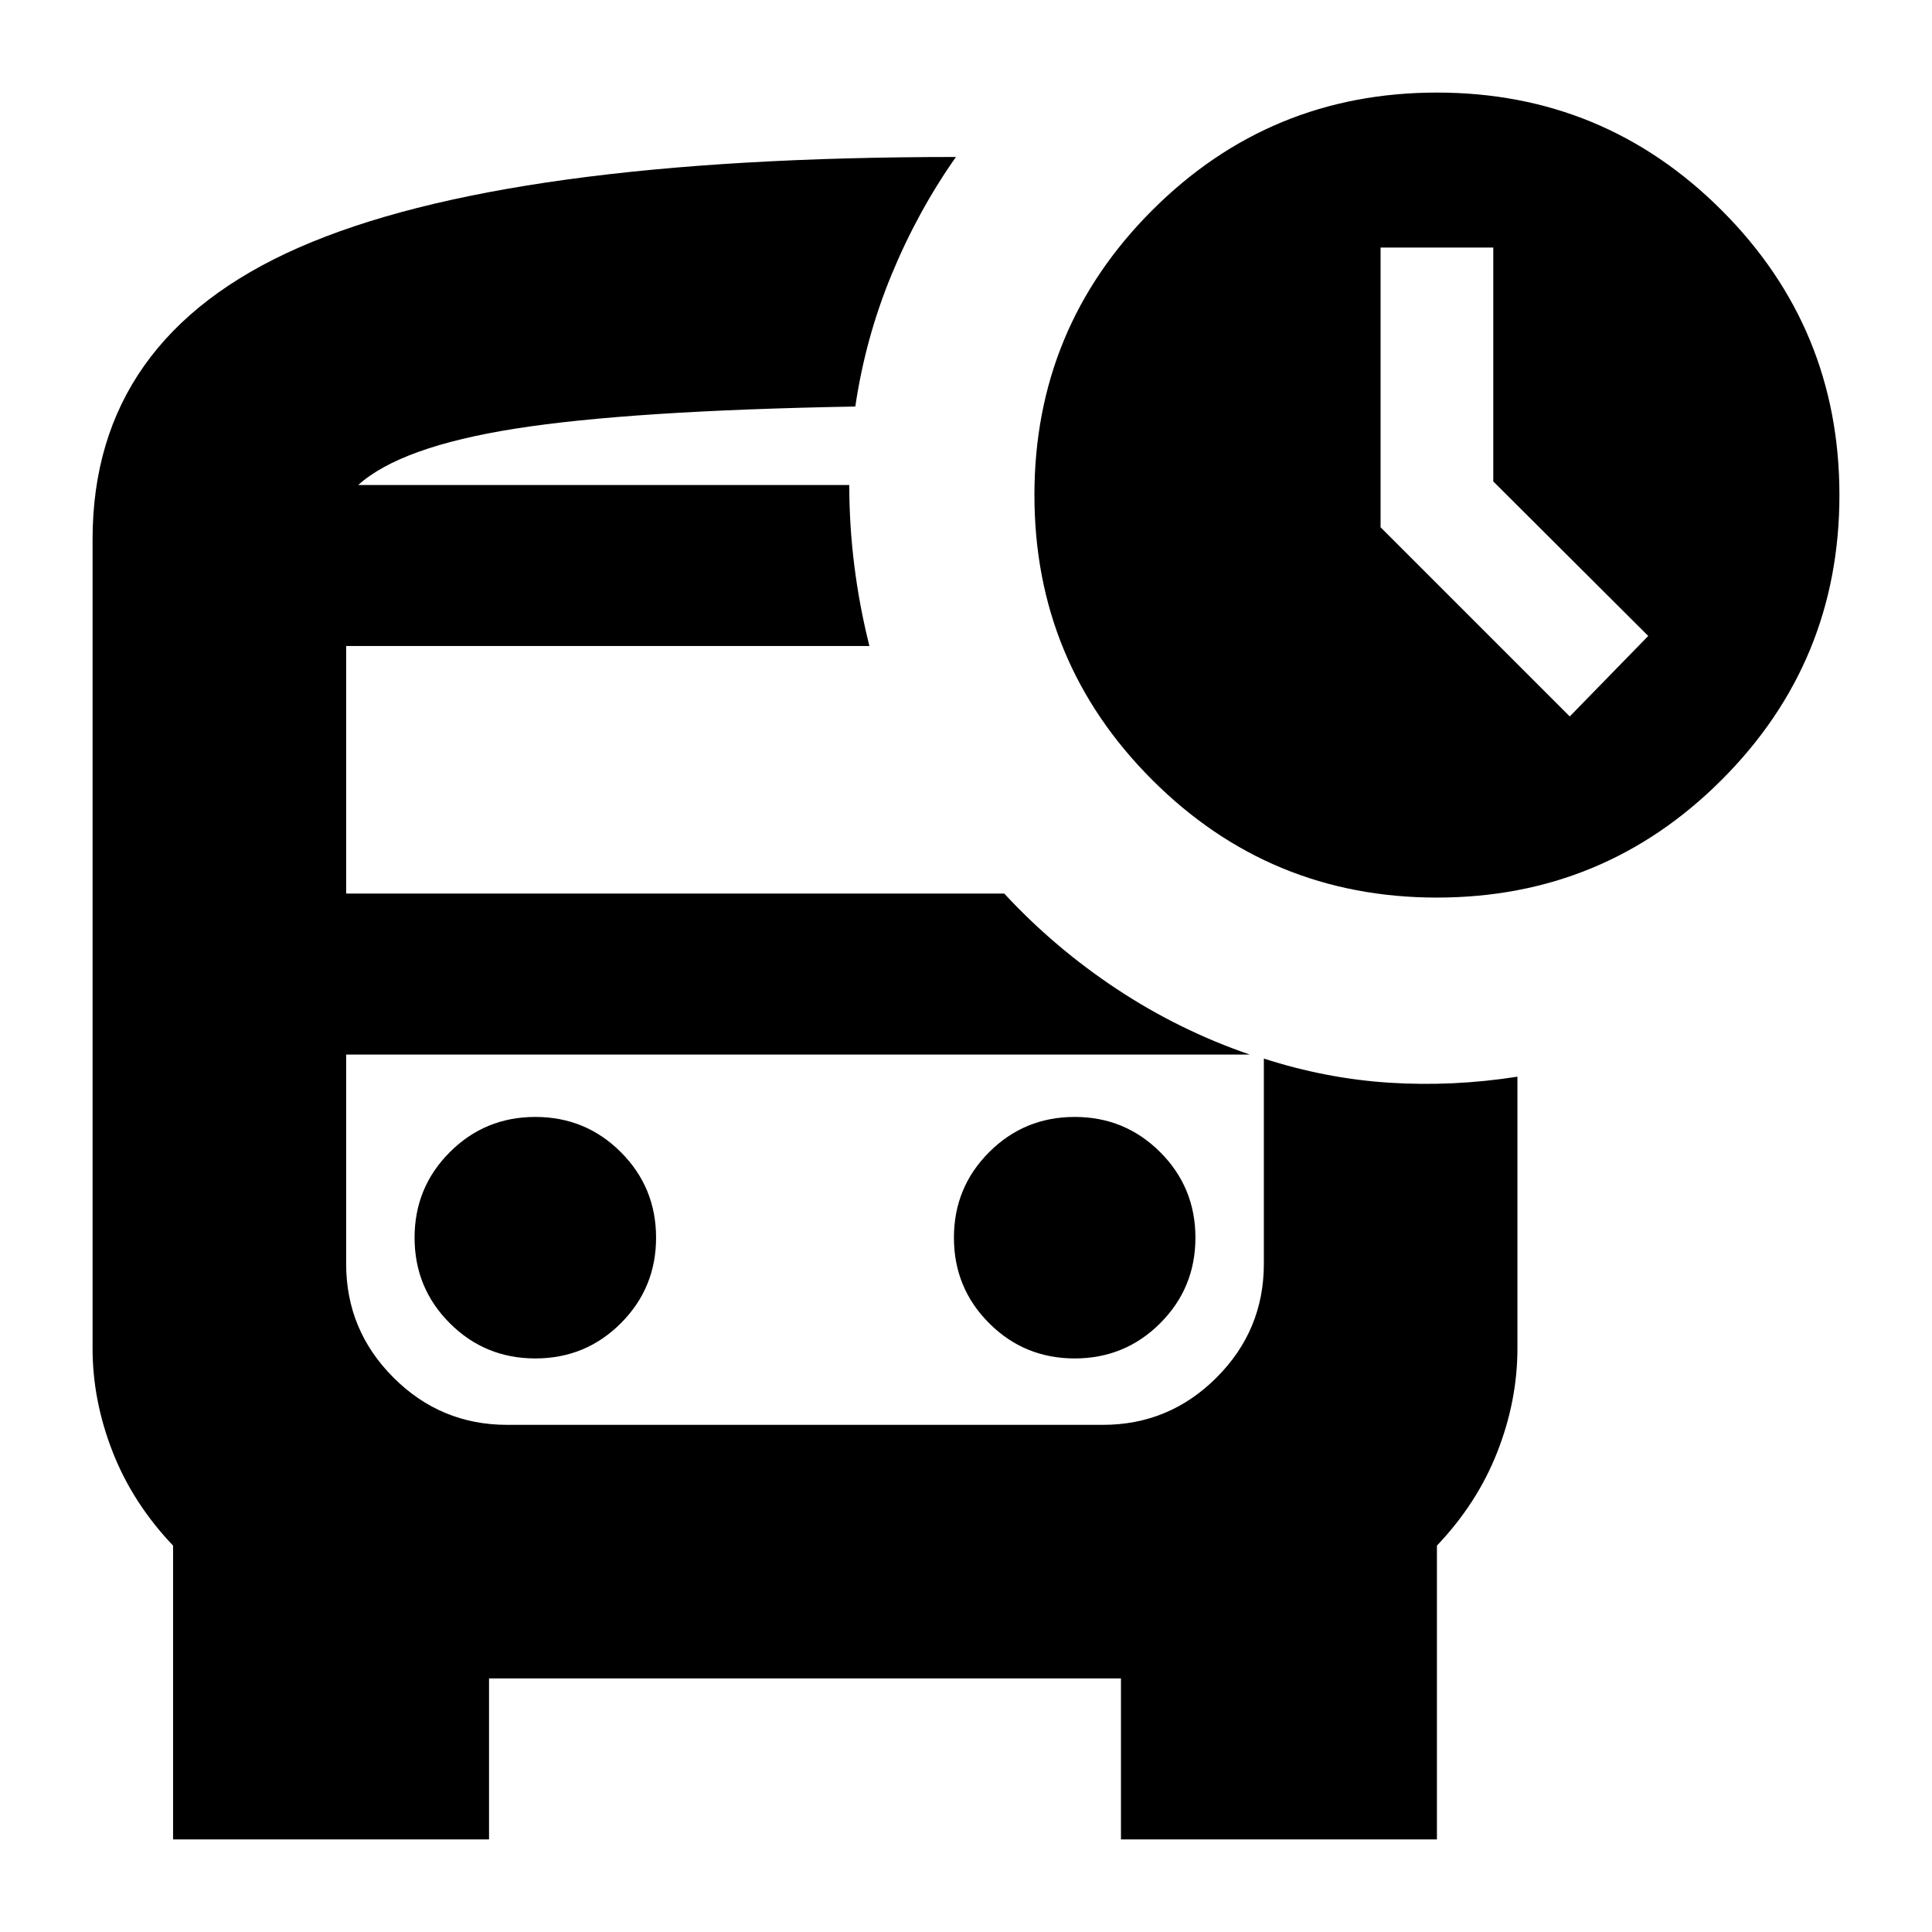 <svg xmlns="http://www.w3.org/2000/svg" height="24" viewBox="0 -960 960 960" width="24"><path d="m780-604 39-40-77-76.78V-837h-56v139l94 94ZM178-719h247-247Zm74 283h-80 456-376Zm-9 310v80H86v-146q-20-21-30-46.5T46-290v-402q0-100 102.5-145T475-882q-19 27-32 58.5T425-758q-112 2-169 11t-78 28h244q0 20 2.5 40t7.5 40H172v123h327q25 27 56 47.5t66 32.5H172v104q0 33 23.5 56.5T252-252h296q33 0 56.5-23.5T628-332v-102q31 10 62.5 12t63.5-3v135q0 26-10 51.5T714-192v146H557v-80H243Zm471-388q-83 0-141.5-58.5T514-714q0-83 58.5-141.5T714-914q83 0 141.5 58.5T914-714q0 83-58.5 141.5T714-514ZM266-285q25 0 42.5-17.5T326-345q0-25-17.5-42.5T266-405q-25 0-42.5 17.5T206-345q0 25 17.5 42.5T266-285Zm268 0q25 0 42.5-17.5T594-345q0-25-17.5-42.5T534-405q-25 0-42.5 17.5T474-345q0 25 17.5 42.5T534-285Z"/></svg>